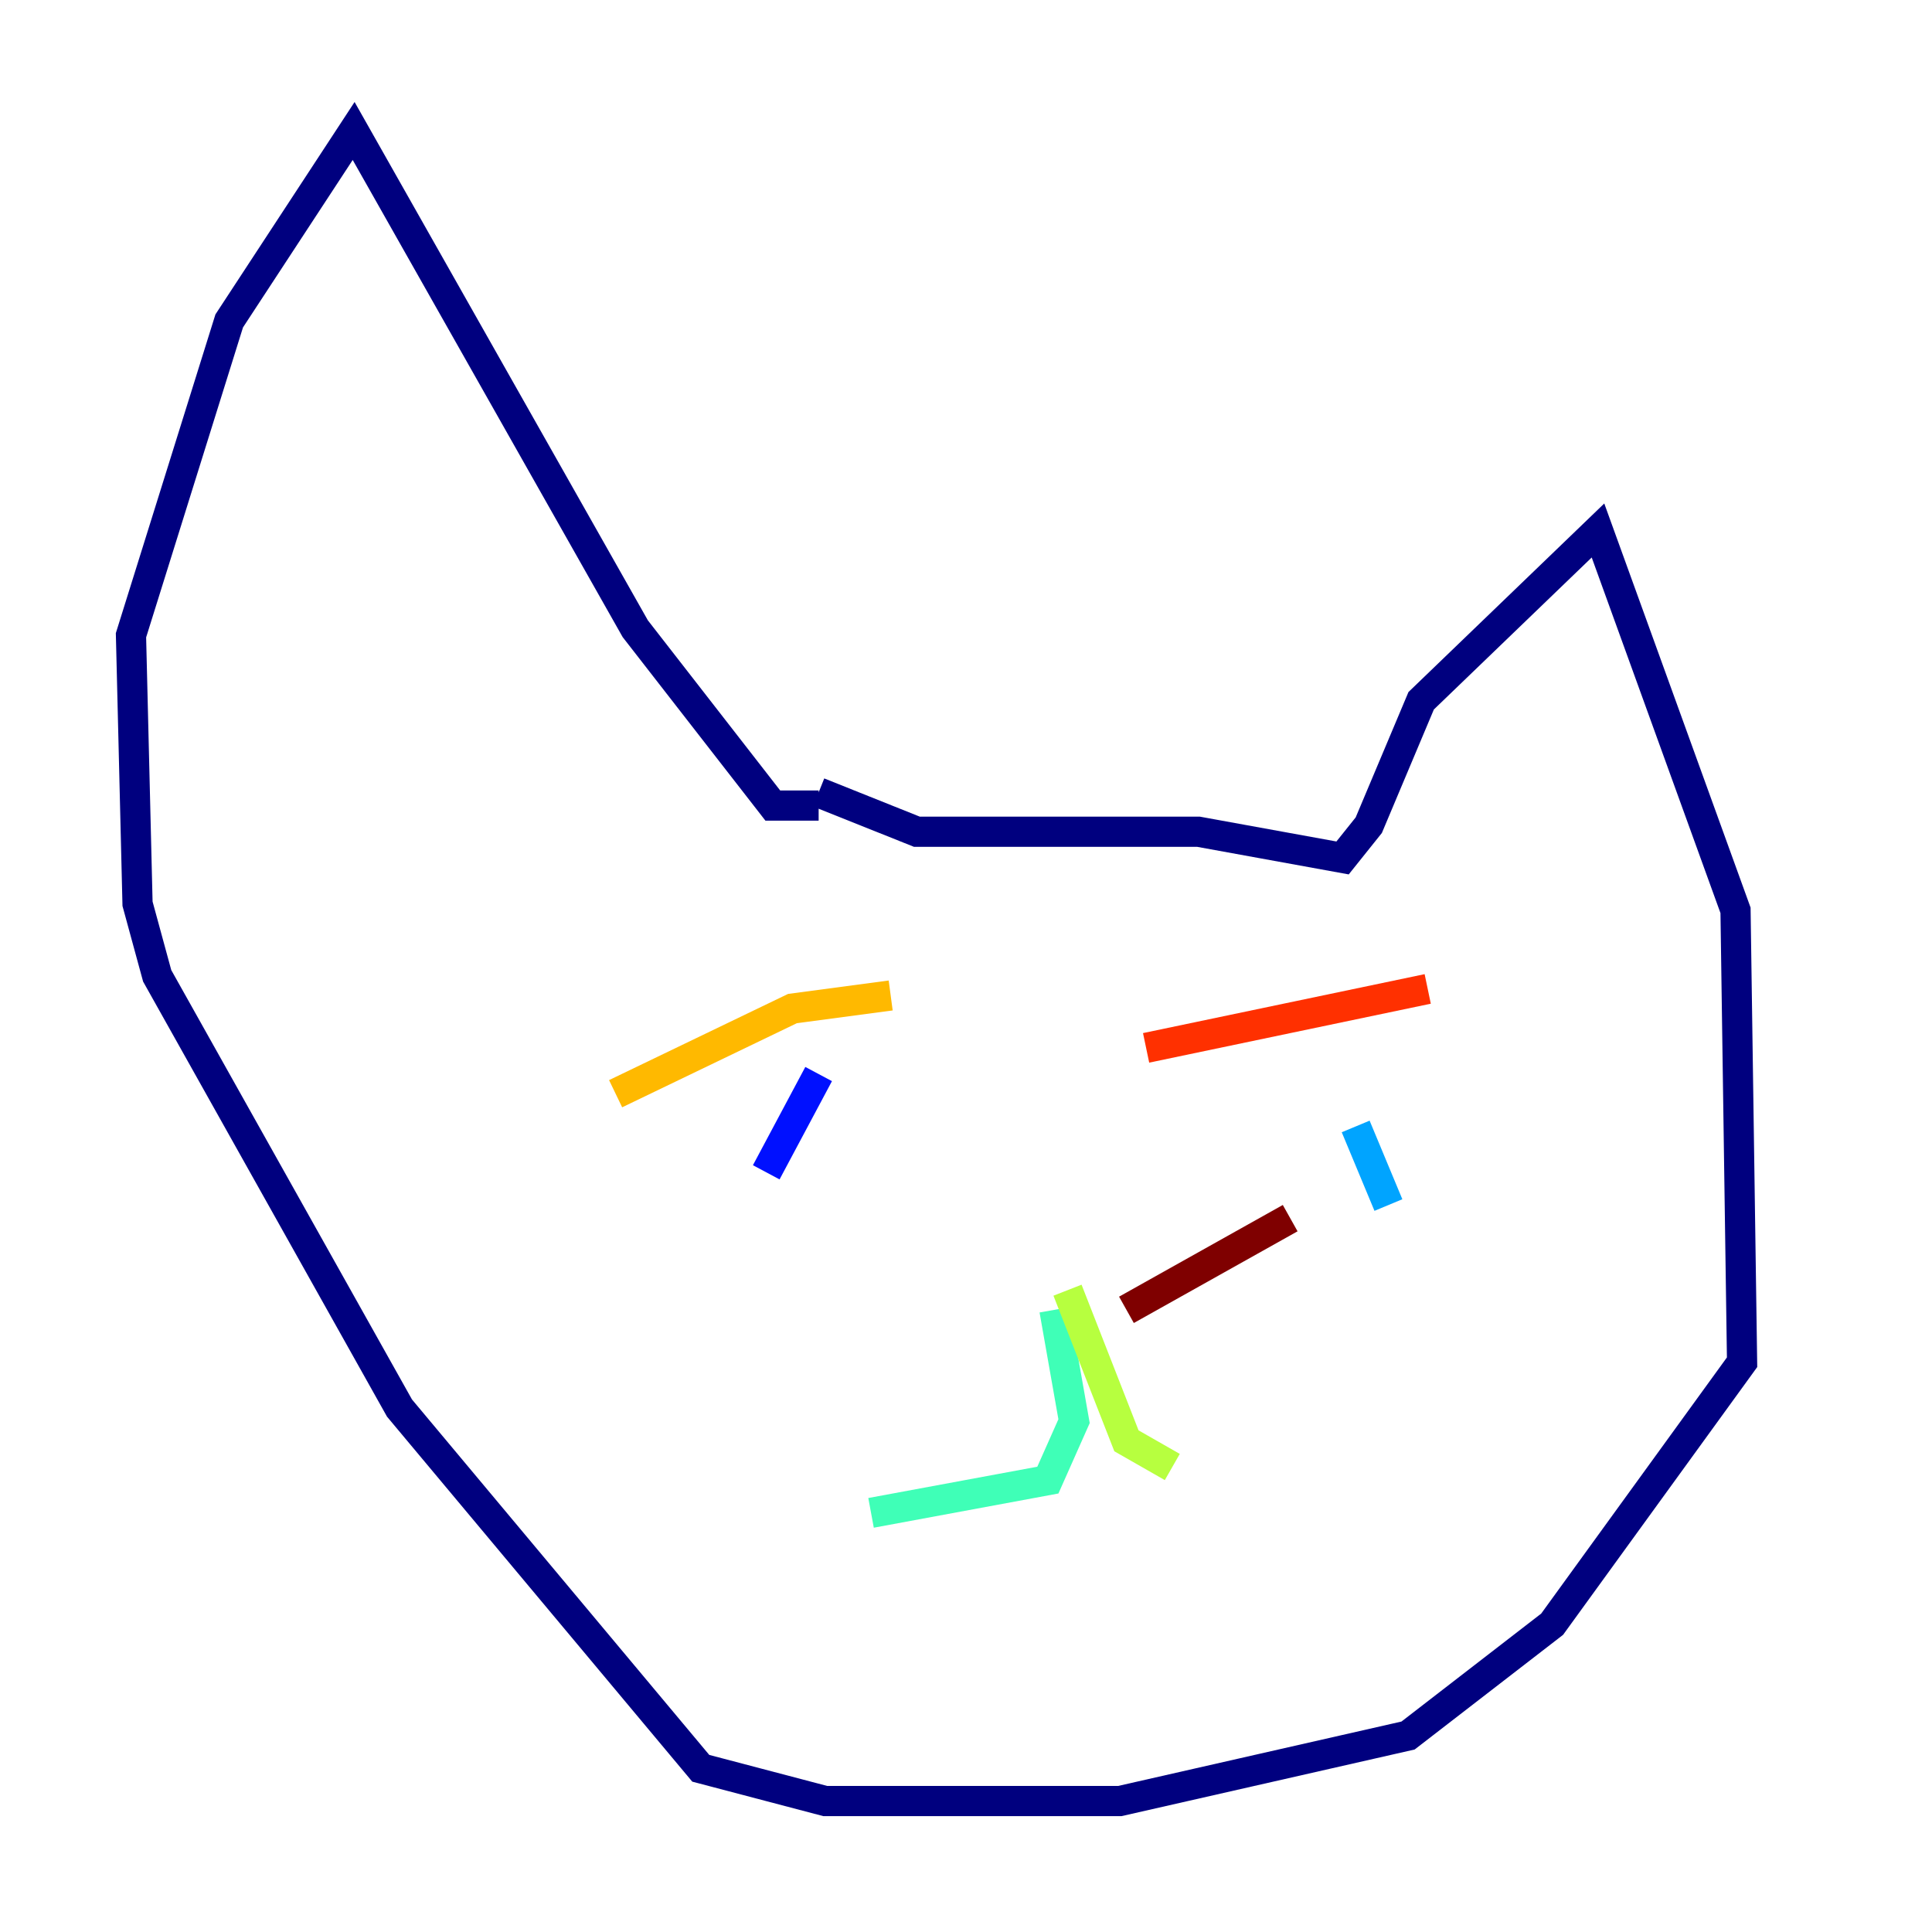 <?xml version="1.0" encoding="utf-8" ?>
<svg baseProfile="tiny" height="128" version="1.2" viewBox="0,0,128,128" width="128" xmlns="http://www.w3.org/2000/svg" xmlns:ev="http://www.w3.org/2001/xml-events" xmlns:xlink="http://www.w3.org/1999/xlink"><defs /><polyline fill="none" points="54.237,52.502 60.746,55.105 79.403,55.105 88.949,56.841 90.685,54.671 94.156,46.427 105.871,35.146 114.983,60.312 115.417,90.251 102.834,107.607 93.288,114.983 74.197,119.322 54.671,119.322 46.427,117.153 26.468,93.288 10.414,64.651 9.112,59.878 8.678,42.088 15.186,21.261 23.43,8.678 42.088,41.654 51.2,53.37 54.237,53.37" stroke="#00007f" stroke-width="2" /><polyline fill="none" points="54.237,71.159 50.766,77.668" stroke="#0010ff" stroke-width="2" /><polyline fill="none" points="89.817,74.63 91.986,79.837" stroke="#00a4ff" stroke-width="2" /><polyline fill="none" points="69.858,86.78 71.159,94.156 69.424,98.061 57.709,100.231" stroke="#3fffb7" stroke-width="2" /><polyline fill="none" points="70.725,85.478 74.63,95.458 77.668,97.193" stroke="#b7ff3f" stroke-width="2" /><polyline fill="none" points="40.786,72.461 52.502,66.82 59.01,65.953" stroke="#ffb900" stroke-width="2" /><polyline fill="none" points="75.932,69.424 94.59,65.519" stroke="#ff3000" stroke-width="2" /><polyline fill="none" points="74.63,86.78 85.478,80.705" stroke="#7f0000" stroke-width="2" /></svg>